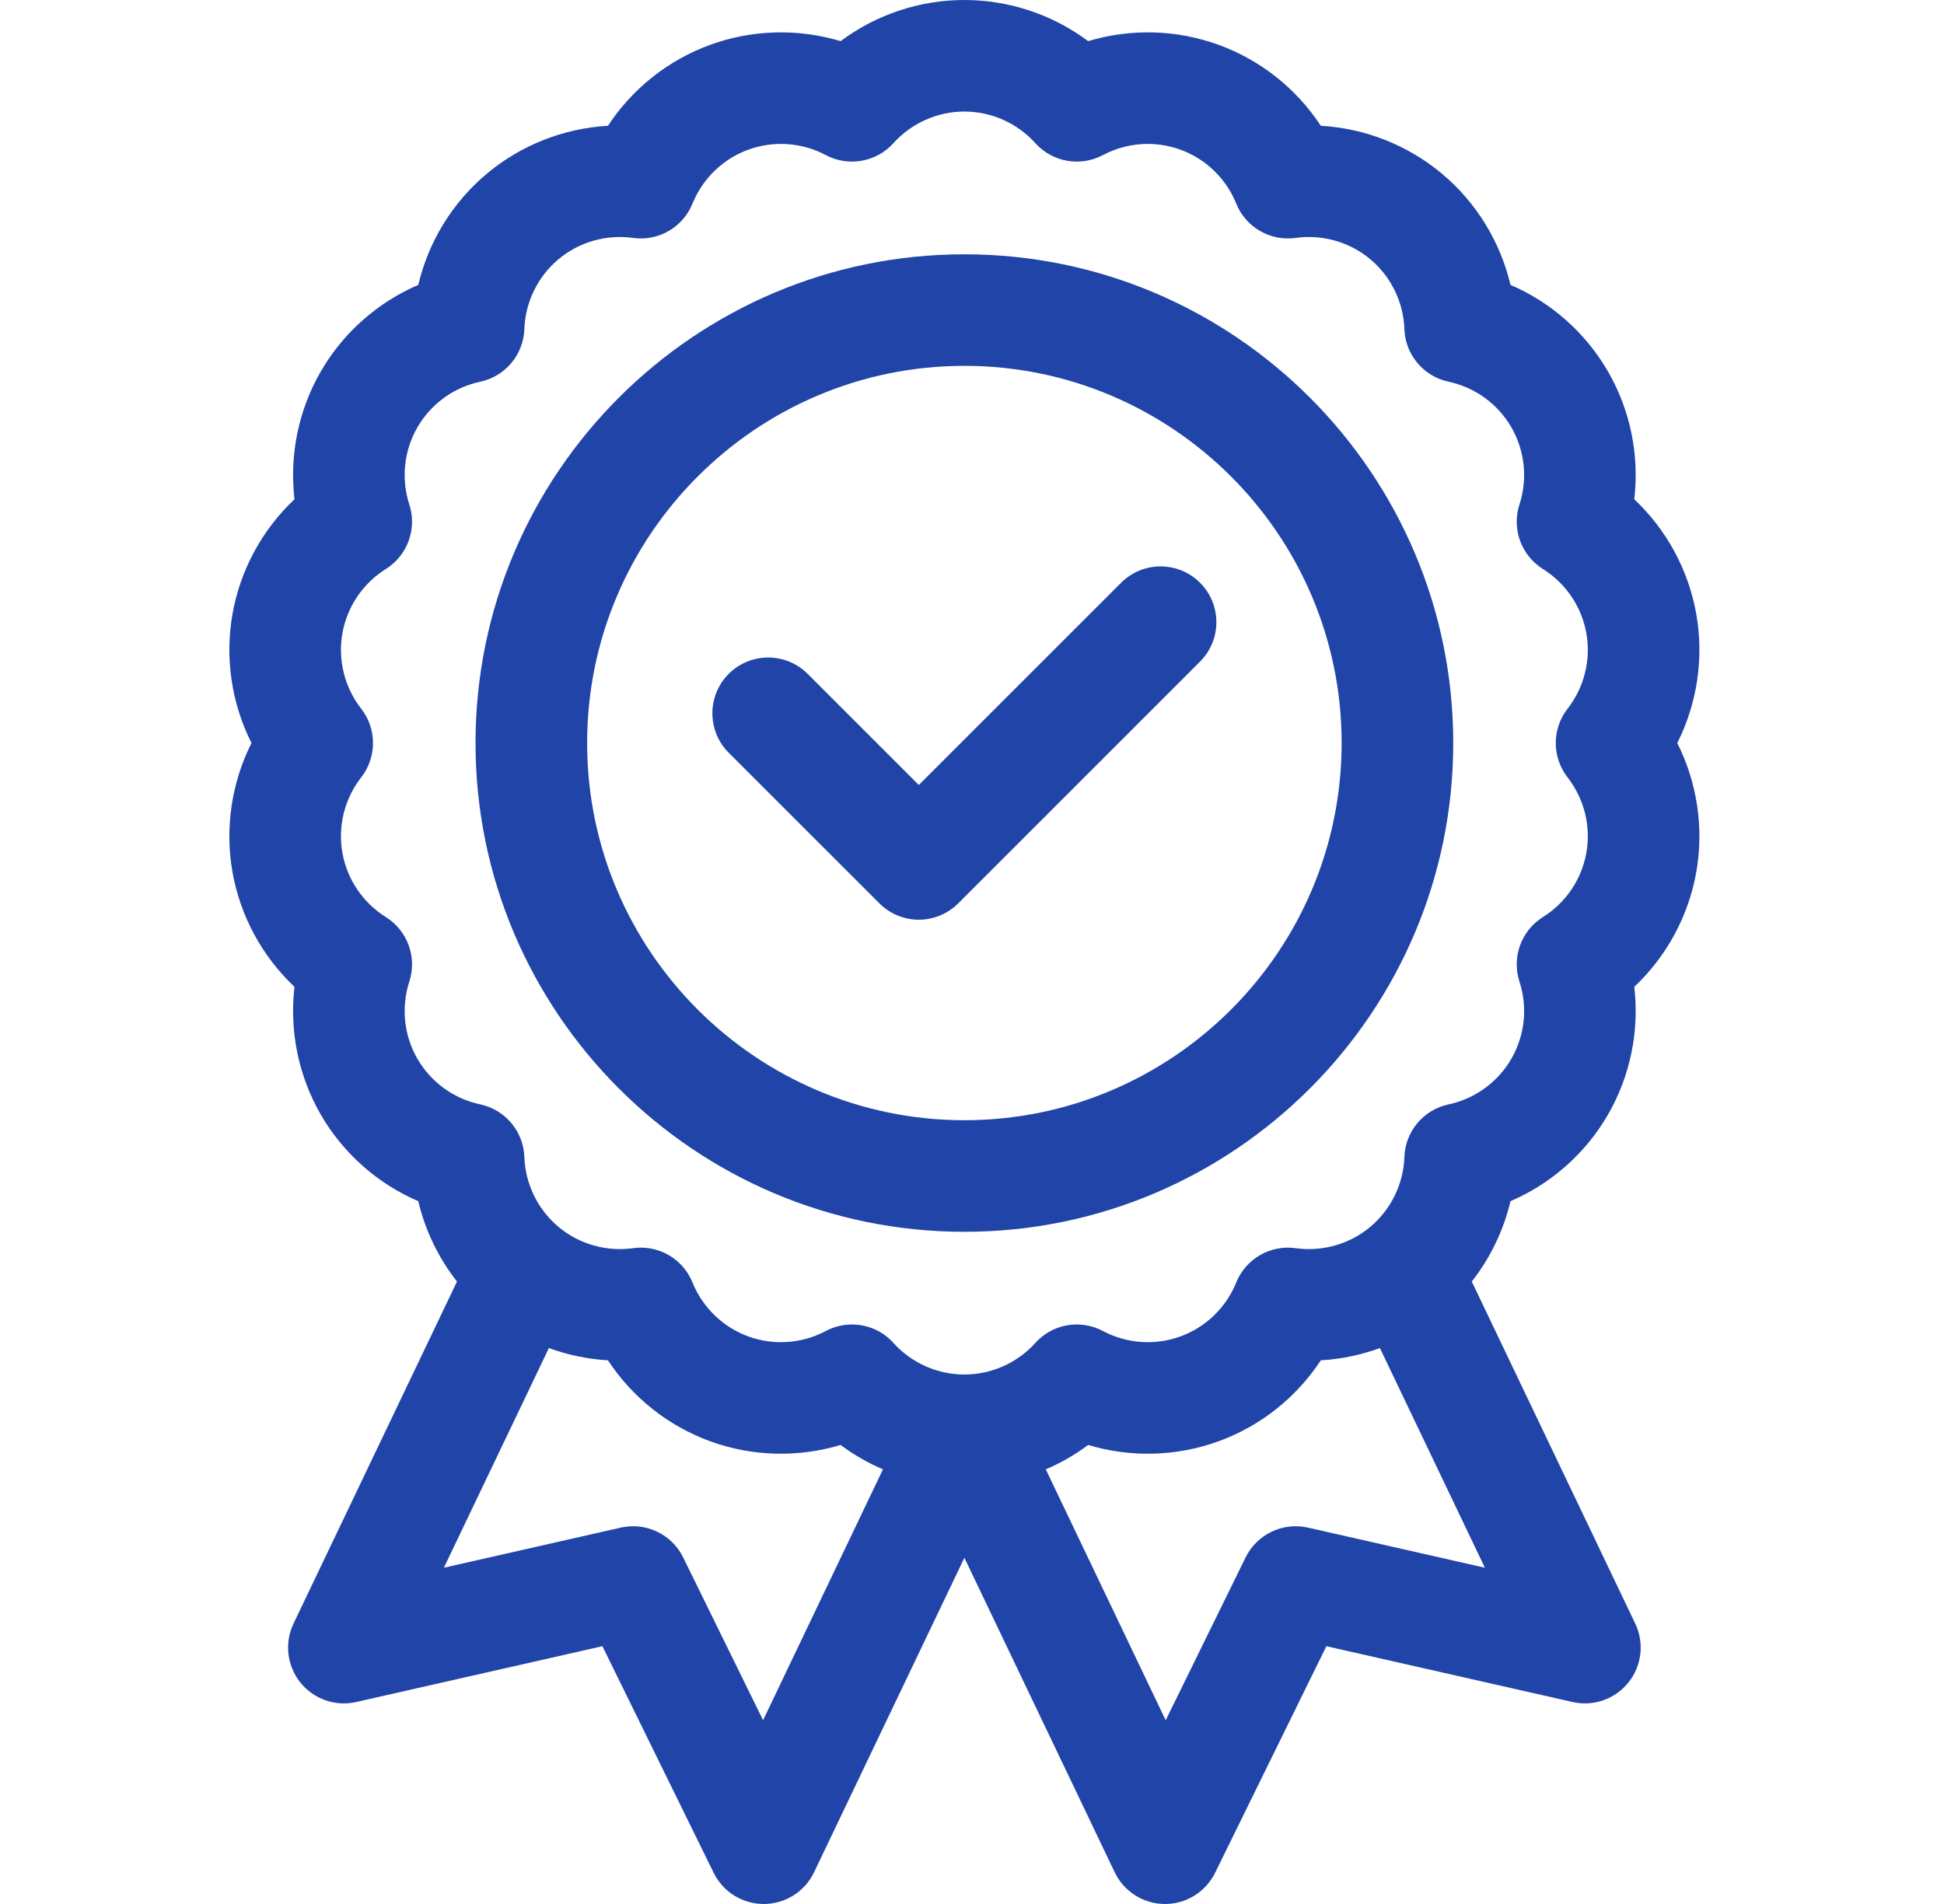 <svg width="49" height="48" viewBox="0 0 49 48" fill="none" xmlns="http://www.w3.org/2000/svg">
<path d="M42.756 21.985C42.952 20.871 42.778 19.729 42.277 18.732C42.778 17.735 42.952 16.593 42.756 15.479C42.559 14.366 42.005 13.352 41.193 12.587C41.324 11.479 41.096 10.346 40.531 9.366C39.965 8.387 39.098 7.623 38.073 7.182C37.816 6.096 37.216 5.11 36.349 4.382C35.482 3.656 34.407 3.235 33.292 3.171C32.68 2.238 31.778 1.516 30.715 1.13C29.652 0.743 28.497 0.716 27.428 1.037C26.534 0.37 25.439 0 24.308 0C23.177 0 22.082 0.37 21.188 1.037C20.119 0.716 18.964 0.743 17.901 1.13C16.838 1.517 15.936 2.239 15.324 3.171C14.21 3.235 13.133 3.656 12.267 4.382C11.4 5.11 10.8 6.096 10.543 7.182C9.518 7.624 8.651 8.387 8.085 9.366C7.52 10.346 7.293 11.479 7.423 12.587C6.611 13.352 6.057 14.366 5.86 15.479C5.664 16.593 5.838 17.735 6.339 18.732C5.838 19.729 5.664 20.871 5.86 21.985C6.057 23.099 6.611 24.113 7.423 24.878C7.293 25.986 7.52 27.119 8.085 28.099C8.651 29.078 9.518 29.841 10.543 30.282C10.717 31.02 11.051 31.712 11.519 32.308L7.399 40.93C7.166 41.416 7.233 41.993 7.569 42.414C7.905 42.836 8.453 43.028 8.979 42.908L15.184 41.501L17.988 47.213C18.224 47.695 18.714 48 19.25 48H19.258C19.797 47.997 20.287 47.686 20.519 47.2L24.308 39.272L28.097 47.2C28.329 47.686 28.819 47.997 29.358 48H29.366C29.901 48 30.391 47.695 30.628 47.213L33.432 41.501L39.637 42.908C40.163 43.028 40.71 42.836 41.047 42.414C41.383 41.993 41.45 41.416 41.217 40.93L37.097 32.308C37.565 31.712 37.898 31.02 38.073 30.282C39.098 29.841 39.965 29.078 40.531 28.099C41.096 27.119 41.323 25.986 41.193 24.878C42.005 24.113 42.559 23.099 42.756 21.985ZM39.512 19.598C39.931 20.135 40.104 20.827 39.986 21.497C39.868 22.167 39.469 22.758 38.891 23.119C38.344 23.461 38.1 24.132 38.299 24.746C38.51 25.394 38.435 26.103 38.095 26.692C37.755 27.281 37.178 27.701 36.511 27.842C35.88 27.977 35.421 28.523 35.399 29.168C35.374 29.849 35.062 30.49 34.541 30.928C34.02 31.365 33.334 31.561 32.659 31.467C32.02 31.377 31.402 31.734 31.16 32.332C30.905 32.964 30.392 33.46 29.753 33.692C29.114 33.925 28.402 33.875 27.8 33.555C27.23 33.252 26.527 33.376 26.096 33.856C25.64 34.362 24.988 34.652 24.308 34.652C23.628 34.652 22.976 34.362 22.52 33.856C22.246 33.551 21.863 33.391 21.475 33.391C21.25 33.391 21.024 33.444 20.815 33.555C20.214 33.875 19.502 33.925 18.863 33.692C18.224 33.46 17.711 32.964 17.455 32.332C17.214 31.734 16.596 31.377 15.956 31.467C15.281 31.561 14.596 31.365 14.075 30.928C13.554 30.49 13.241 29.849 13.217 29.168C13.194 28.523 12.736 27.977 12.105 27.842C11.438 27.701 10.861 27.281 10.521 26.692C10.181 26.103 10.107 25.394 10.317 24.746C10.516 24.132 10.272 23.461 9.725 23.119C9.147 22.758 8.748 22.167 8.63 21.497C8.512 20.827 8.685 20.135 9.104 19.598C9.501 19.089 9.501 18.376 9.104 17.867C8.685 17.33 8.512 16.638 8.63 15.968C8.748 15.298 9.147 14.707 9.725 14.345C10.272 14.004 10.516 13.333 10.317 12.719C10.107 12.071 10.181 11.362 10.521 10.772C10.861 10.184 11.438 9.764 12.105 9.623C12.736 9.488 13.194 8.941 13.217 8.296C13.241 7.616 13.554 6.974 14.075 6.537C14.596 6.1 15.281 5.904 15.956 5.998C16.596 6.088 17.213 5.731 17.455 5.132C17.711 4.501 18.224 4.005 18.863 3.773C19.502 3.54 20.214 3.59 20.815 3.91C21.385 4.212 22.088 4.088 22.52 3.609C22.976 3.103 23.628 2.812 24.308 2.812C24.988 2.812 25.64 3.103 26.096 3.609C26.528 4.088 27.231 4.213 27.8 3.91C28.402 3.59 29.114 3.54 29.753 3.773C30.392 4.005 30.905 4.501 31.16 5.133C31.402 5.731 32.021 6.088 32.66 5.998C33.334 5.904 34.02 6.1 34.541 6.537C35.062 6.974 35.375 7.616 35.399 8.296C35.422 8.942 35.88 9.488 36.511 9.623C37.178 9.764 37.755 10.184 38.095 10.772C38.435 11.362 38.51 12.071 38.299 12.719C38.1 13.333 38.344 14.004 38.891 14.345C39.469 14.707 39.868 15.298 39.986 15.968C40.104 16.638 39.931 17.33 39.512 17.867C39.115 18.376 39.115 19.089 39.512 19.598ZM32.97 38.512C32.334 38.368 31.683 38.679 31.396 39.264L29.382 43.368L26.36 37.043C26.738 36.881 27.097 36.675 27.428 36.428C28.497 36.749 29.652 36.722 30.715 36.335C31.778 35.948 32.68 35.226 33.292 34.294C33.803 34.264 34.304 34.159 34.782 33.986L37.428 39.523L32.97 38.512ZM17.22 39.264C16.98 38.775 16.485 38.477 15.958 38.477C15.855 38.477 15.75 38.489 15.646 38.512L11.188 39.523L13.835 33.985C14.312 34.159 14.814 34.264 15.324 34.294C15.936 35.226 16.838 35.948 17.901 36.335C18.964 36.722 20.119 36.748 21.188 36.428C21.519 36.675 21.878 36.881 22.256 37.042L19.234 43.367L17.22 39.264Z" fill="#2044A8"/>
<path d="M24.308 6.411C17.514 6.411 11.986 11.938 11.986 18.732C11.986 25.527 17.514 31.054 24.308 31.054C31.102 31.054 36.63 25.527 36.63 18.732C36.63 11.938 31.102 6.411 24.308 6.411ZM24.308 28.241C19.065 28.241 14.799 23.976 14.799 18.732C14.799 13.489 19.065 9.223 24.308 9.223C29.551 9.223 33.817 13.489 33.817 18.732C33.817 23.976 29.551 28.241 24.308 28.241Z" fill="#2044A8"/>
<path d="M22.165 22.773C22.429 23.037 22.787 23.186 23.159 23.186C23.532 23.186 23.89 23.037 24.154 22.773L30.247 16.68C30.797 16.13 30.797 15.24 30.247 14.691C29.698 14.142 28.808 14.142 28.259 14.691L23.159 19.79L20.357 16.988C19.808 16.439 18.917 16.439 18.368 16.988C17.819 17.537 17.819 18.428 18.368 18.977L22.165 22.773Z" fill="#2044A8"/>
</svg>
